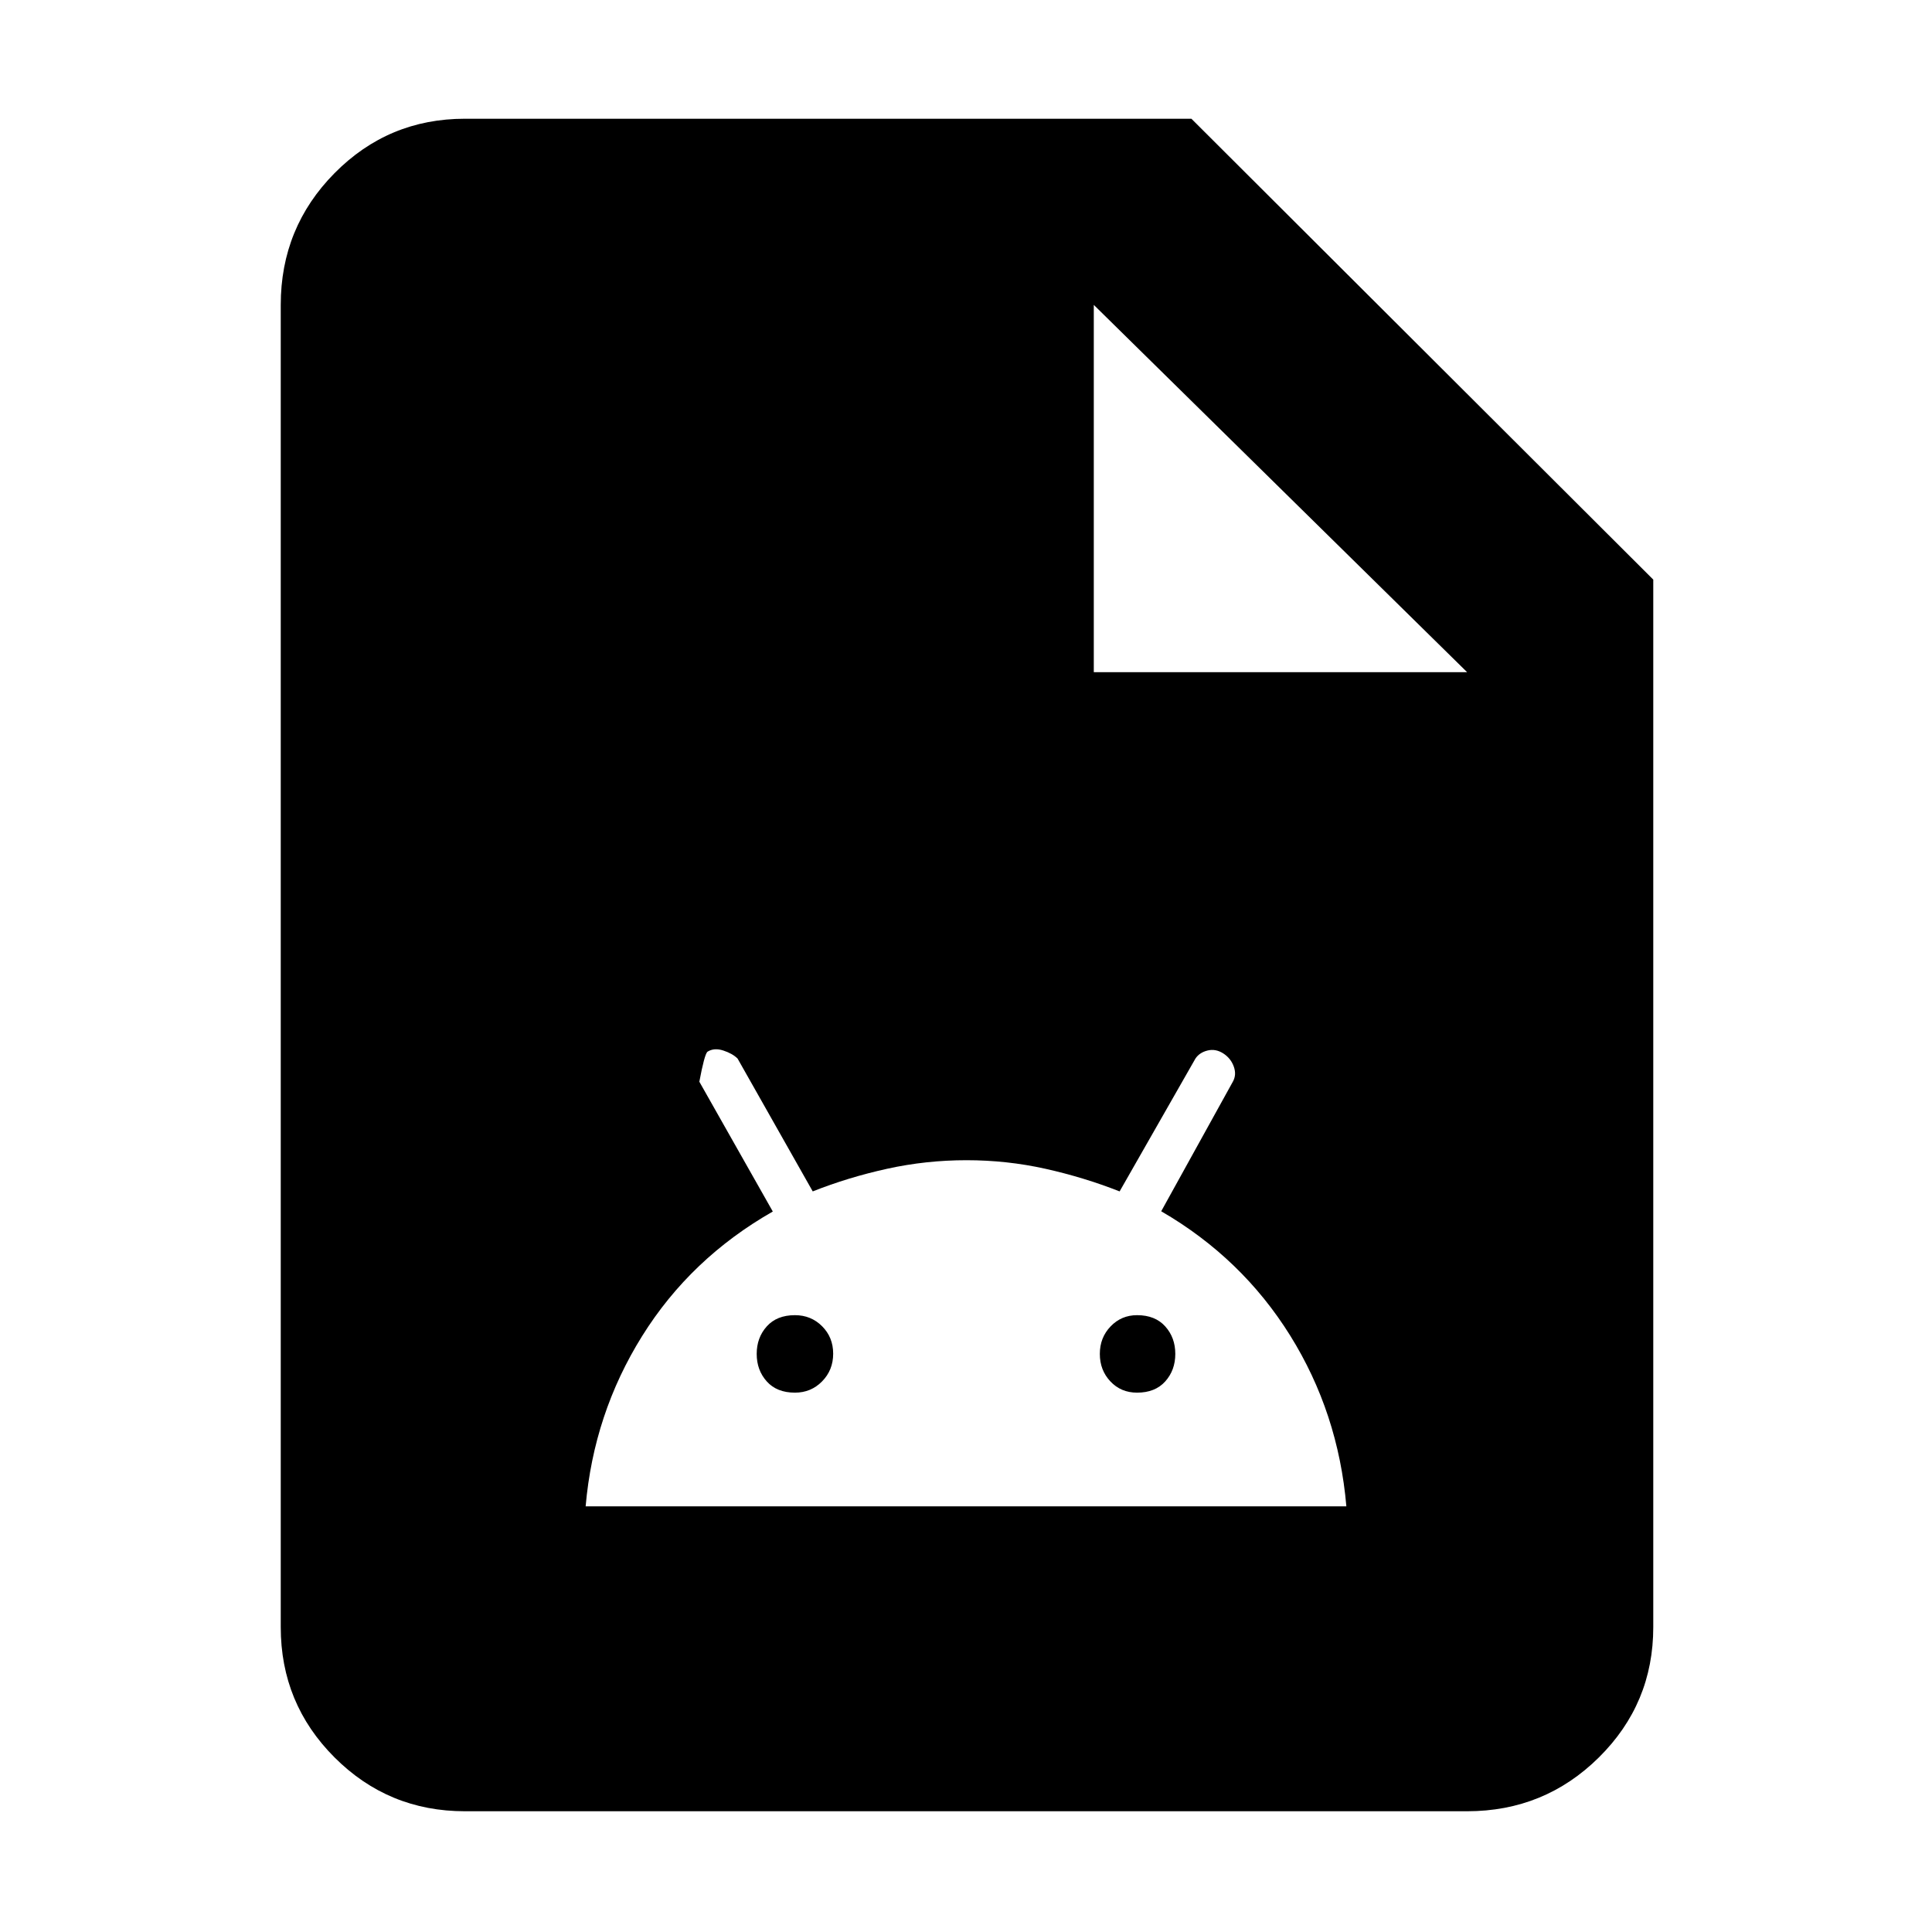 <svg xmlns="http://www.w3.org/2000/svg" height="48" viewBox="0 -960 960 960" width="48"><path d="M231-60q-38.02 0-64.76-26.74-26.74-26.74-26.74-64.76v-657q0-38.43 26.74-65.47Q192.98-901 231-901h361l229.5 229v520.5q0 38.02-27.03 64.76Q767.43-60 729-60H231Zm60-151.5h378q-4-46.5-27.96-84.94-23.97-38.43-64.04-61.69l35.55-64.3q1.99-3.46.51-7.59-1.47-4.12-5.24-6.55Q604-439 600-438q-4 1-6 4l-37.67 66q-17.83-7-36.91-11.25-19.09-4.25-39.18-4.25-20.08 0-39.41 4.25T403.84-368l-37.34-66q-2.5-2.5-7.09-4t-7.91.62q-1.5 1.5-4 14.88L384-358q-40.86 23.31-64.92 61.87-24.07 38.56-28.08 84.63ZM395-268q-9 0-14-5.58-5-5.57-5-13.67t5-13.67q5-5.58 14-5.58 8 0 13.5 5.5t5.5 13.64q0 8.15-5.5 13.75Q403-268 395-268Zm170 0q-8 0-13.25-5.58-5.25-5.57-5.25-13.67t5.35-13.67q5.35-5.58 13.15-5.58 9 0 14 5.58 5 5.57 5 13.67t-5 13.67q-5 5.58-14 5.58Zm-21.5-358H729L543.5-808.5V-626Z"/></svg>